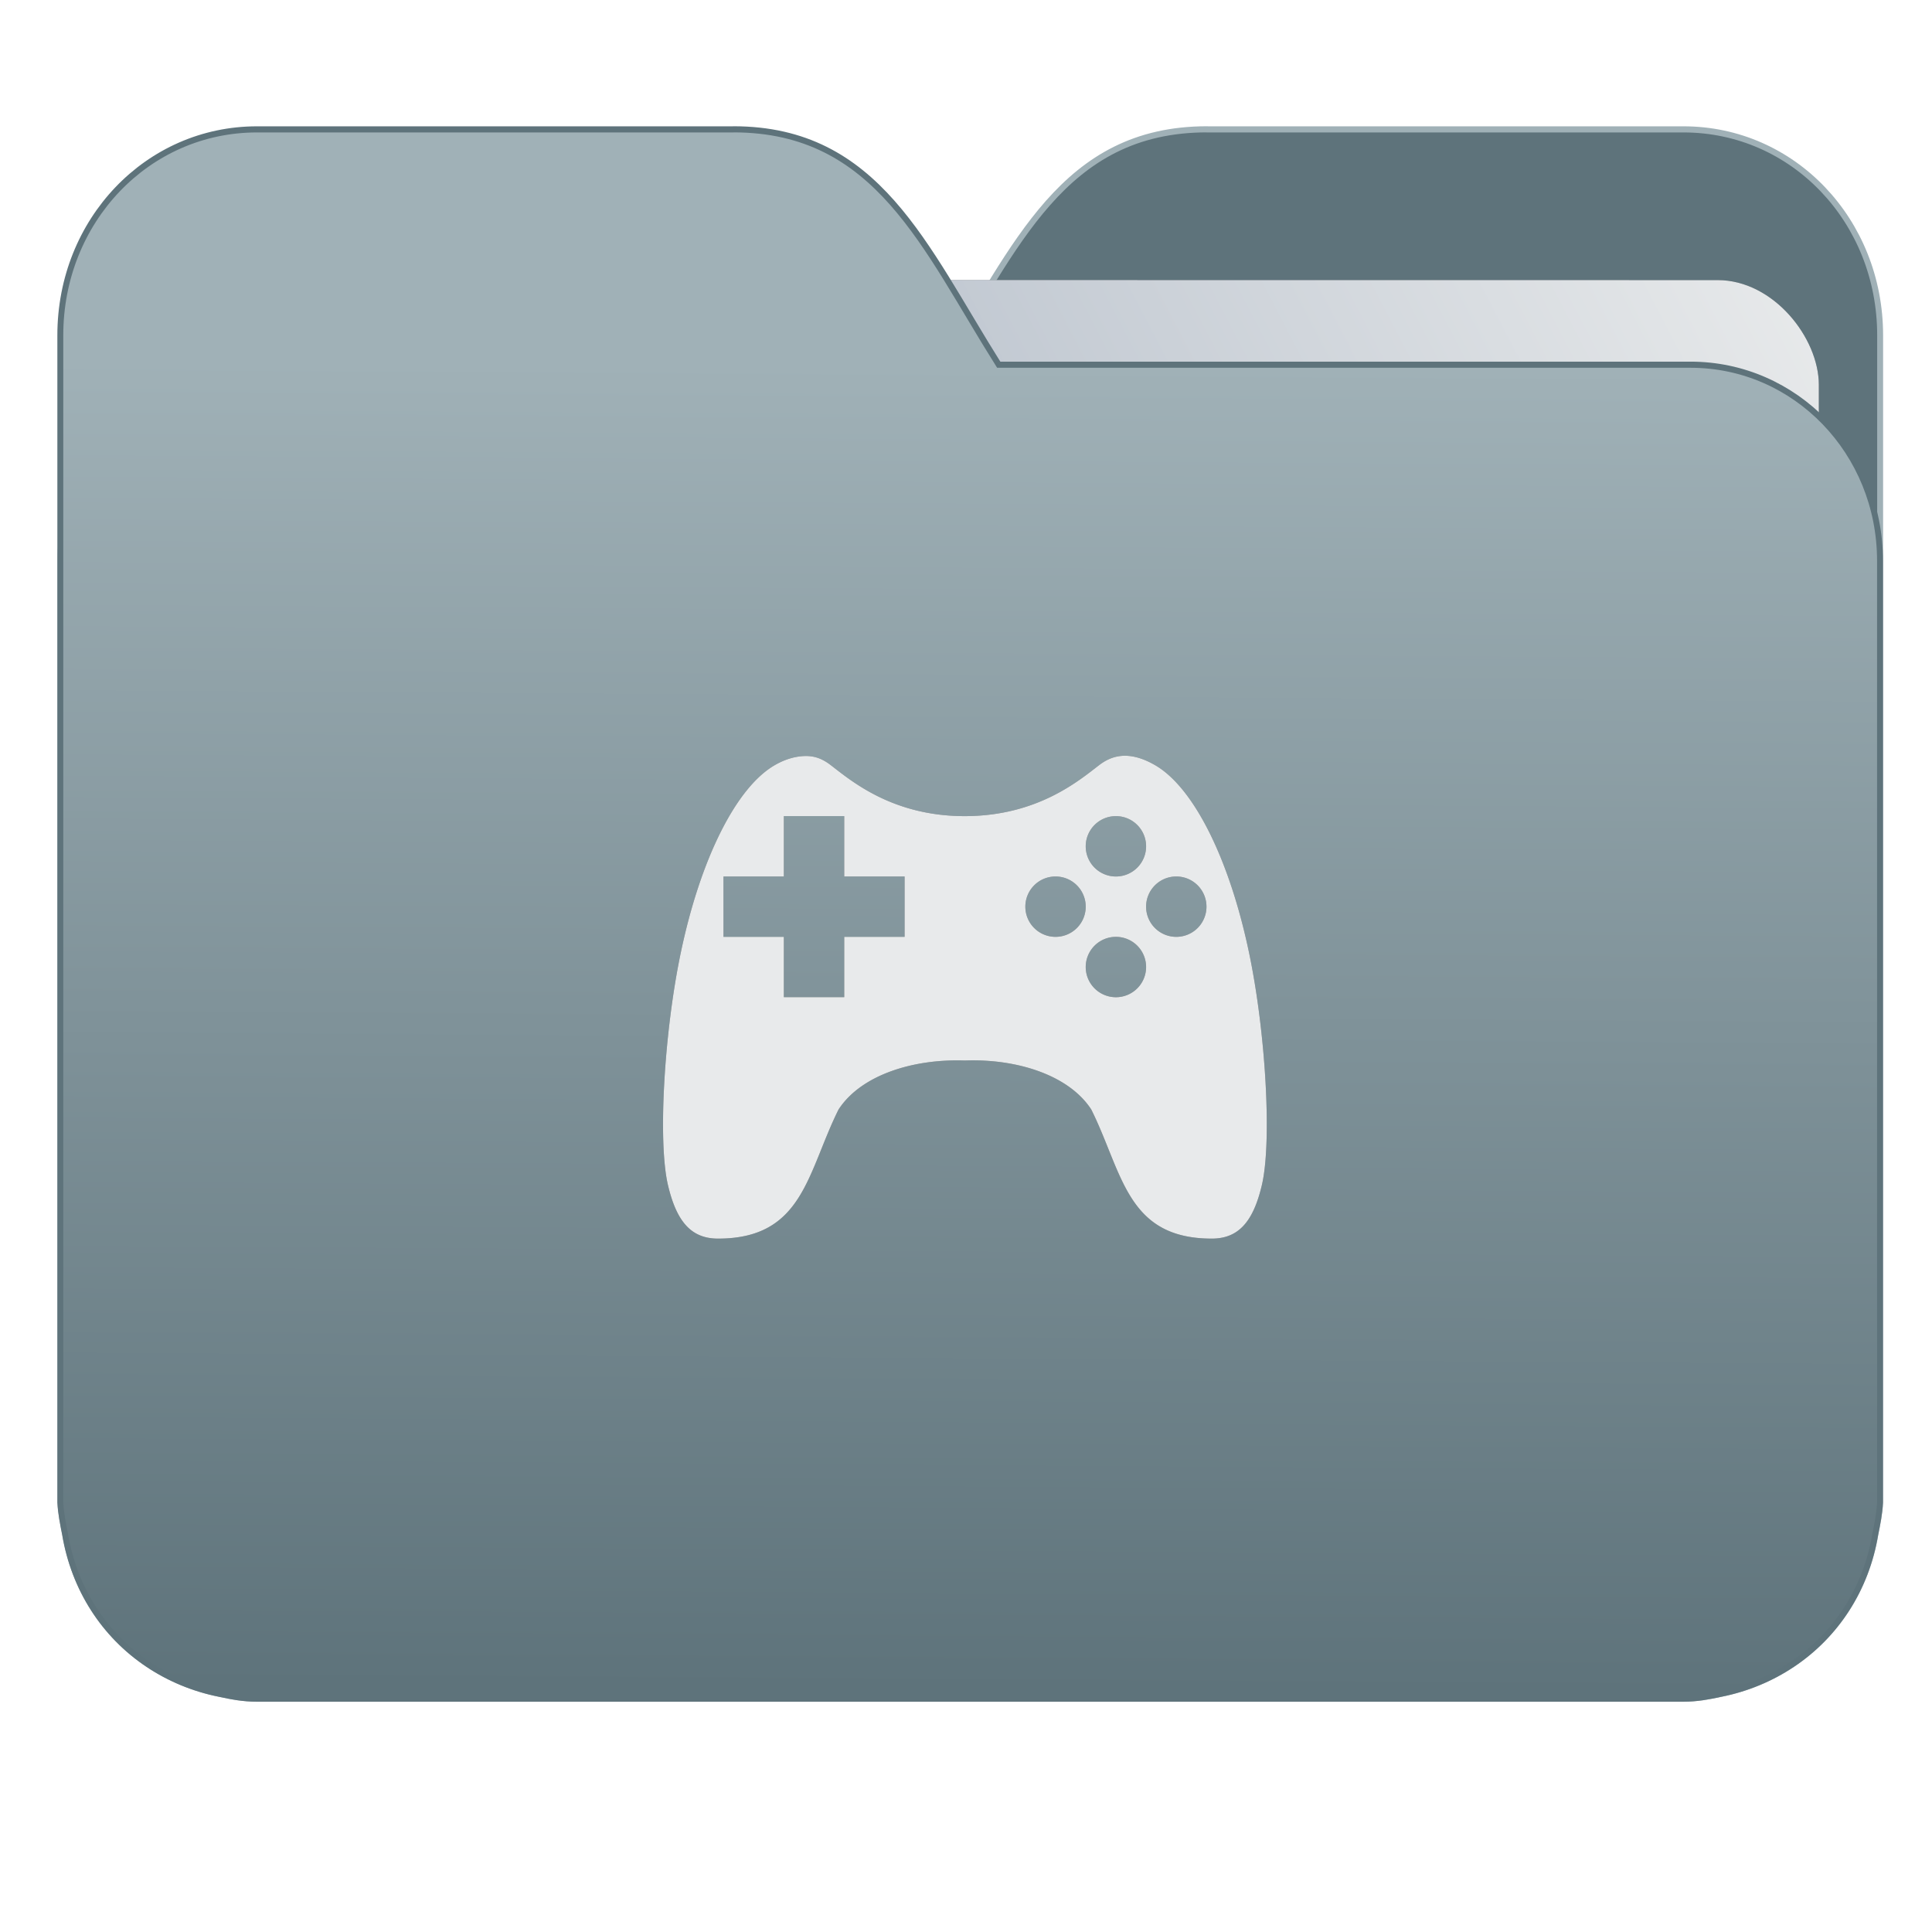 <?xml version="1.0" encoding="UTF-8" standalone="no"?>
<svg
   xmlns:dc="http://purl.org/dc/elements/1.1/"
   xmlns:cc="http://creativecommons.org/ns#"
   xmlns:rdf="http://www.w3.org/1999/02/22-rdf-syntax-ns#"
   xmlns:svg="http://www.w3.org/2000/svg"
   xmlns="http://www.w3.org/2000/svg"
   xmlns:xlink="http://www.w3.org/1999/xlink"
   xmlns:sodipodi="http://sodipodi.sourceforge.net/DTD/sodipodi-0.dtd"
   xmlns:inkscape="http://www.inkscape.org/namespaces/inkscape"
   width="32"
   height="32"
   version="1"
   id="svg14"
   sodipodi:docname="folder-games.svg"
   inkscape:version="0.92.4 5da689c313, 2019-01-14">
  <defs
     id="defs18">
    <linearGradient
       id="linearGradient990"
       inkscape:collect="always">
      <stop
         id="stop986"
         offset="0"
         style="stop-color:#5e737b;stop-opacity:1" />
      <stop
         id="stop988"
         offset="1"
         style="stop-color:#a0b1b7;stop-opacity:1" />
    </linearGradient>
    <linearGradient
       inkscape:collect="always"
       id="linearGradient889">
      <stop
         style="stop-color:#8998ad;stop-opacity:1"
         offset="0"
         id="stop885" />
      <stop
         style="stop-color:#e8eaeb;stop-opacity:1"
         offset="1"
         id="stop887" />
    </linearGradient>
    <linearGradient
       inkscape:collect="always"
       xlink:href="#linearGradient990"
       id="linearGradient975"
       x1="-5.667"
       y1="22.201"
       x2="-5.597"
       y2="10.718"
       gradientUnits="userSpaceOnUse"
       gradientTransform="matrix(1.847,0,0,1.847,-1.697,-28.434)" />
    <linearGradient
       inkscape:collect="always"
       xlink:href="#linearGradient889"
       id="linearGradient891-3-3"
       x1="-34.169"
       y1="21.288"
       x2="-13.153"
       y2="7.458"
       gradientUnits="userSpaceOnUse"
       gradientTransform="matrix(1.227,0,0,1.5,17.688,-21.176)" />
    <filter
       inkscape:collect="always"
       style="color-interpolation-filters:sRGB"
       id="filter897"
       x="-0.011"
       width="1.022"
       y="-0.013"
       height="1.027">
      <feGaussianBlur
         inkscape:collect="always"
         stdDeviation="0.116"
         id="feGaussianBlur899" />
    </filter>
    <filter
       inkscape:collect="always"
       style="color-interpolation-filters:sRGB"
       id="filter1033"
       x="-0.011"
       width="1.021"
       y="-0.014"
       height="1.027">
      <feGaussianBlur
         inkscape:collect="always"
         stdDeviation="0.044"
         id="feGaussianBlur1035" />
    </filter>
  </defs>
  <sodipodi:namedview
     pagecolor="#ffffff"
     bordercolor="#666666"
     borderopacity="1"
     objecttolerance="10"
     gridtolerance="10"
     guidetolerance="10"
     inkscape:pageopacity="0"
     inkscape:pageshadow="2"
     inkscape:window-width="1002"
     inkscape:window-height="789"
     id="namedview16"
     showgrid="false"
     inkscape:zoom="17.56"
     inkscape:cx="16"
     inkscape:cy="18.277904"
     inkscape:window-x="370"
     inkscape:window-y="102"
     inkscape:window-maximized="0"
     inkscape:current-layer="g872"
     showguides="true"
     inkscape:guide-bbox="true"
     inkscape:snap-global="true" />
  <g
     id="g872"
     transform="matrix(1,0,0,1.035,28.578,14.98)">
    <path
       inkscape:connector-curvature="0"
       d="m -8.585,-12.404 c -2.391,0 -3.167,1.885 -4.395,3.767 h -11.458 c -1.739,0 -3.139,1.4 -3.139,3.139 v 1.256 10.673 1.884 1.099 0.157 c 0.008,0.175 0.045,0.344 0.079,0.51 0.149,0.868 0.644,1.609 1.374,2.079 0.348,0.225 0.75,0.388 1.178,0.471 0.213,0.044 0.401,0.079 0.628,0.079 h 23.623 c 0.227,0 0.414,-0.034 0.628,-0.079 0.427,-0.083 0.829,-0.246 1.177,-0.471 0.73,-0.471 1.223,-1.212 1.374,-2.079 0.034,-0.166 0.07,-0.337 0.079,-0.51 V 9.414 8.316 -9.107 c 0,-1.836 -1.443,-3.296 -3.257,-3.296 H -8.583 Z"
       style="opacity:1;fill:#5e737b;fill-opacity:1;stroke:#a0b1b7;stroke-width:0.098;stroke-miterlimit:4;stroke-dasharray:none;stroke-opacity:1"
       id="path25-2" />
    <rect
       style="opacity:0.647;vector-effect:none;fill:#000000;fill-opacity:1;fill-rule:nonzero;stroke:none;stroke-width:0.197;stroke-linecap:butt;stroke-linejoin:miter;stroke-miterlimit:4;stroke-dasharray:none;stroke-dashoffset:0;stroke-opacity:1;paint-order:markers stroke fill;filter:url(#filter897)"
       id="rect883-5-5-3"
       width="25.793"
       height="20.744"
       x="-24.246"
       y="-9.991"
       transform="matrix(1,1.0125852e-4,-6.7794228e-5,1,0,0)"
       inkscape:transform-center-x="4.5837926"
       inkscape:transform-center-y="-6.389833"
       ry="1.676" />
    <rect
       style="opacity:1;vector-effect:none;fill:url(#linearGradient891-3-3);fill-opacity:1;fill-rule:nonzero;stroke:none;stroke-width:0.197;stroke-linecap:butt;stroke-linejoin:miter;stroke-miterlimit:4;stroke-dasharray:none;stroke-dashoffset:0;stroke-opacity:1;paint-order:markers stroke fill"
       id="rect883-5-5"
       width="25.793"
       height="20.744"
       x="-24.246"
       y="-9.991"
       transform="matrix(1,1.0125852e-4,-6.7794228e-5,1,0,0)"
       inkscape:transform-center-x="4.5837926"
       inkscape:transform-center-y="-6.389833"
       ry="1.676" />
    <path
       inkscape:connector-curvature="0"
       d="m -16.431,-12.404 c 2.391,0 3.167,1.885 4.395,3.767 h 11.458 c 1.739,0 3.139,1.4 3.139,3.139 v 1.256 10.673 1.884 1.099 0.157 c -0.008,0.175 -0.045,0.344 -0.079,0.51 -0.149,0.868 -0.644,1.609 -1.374,2.079 -0.348,0.225 -0.75,0.388 -1.178,0.471 -0.213,0.044 -0.401,0.079 -0.628,0.079 H -24.321 c -0.227,0 -0.414,-0.034 -0.628,-0.079 -0.427,-0.083 -0.829,-0.246 -1.177,-0.471 -0.73,-0.471 -1.223,-1.212 -1.374,-2.079 -0.034,-0.166 -0.07,-0.337 -0.079,-0.51 V 9.414 8.316 -9.107 c 0,-1.836 1.443,-3.296 3.257,-3.296 h 7.887 z"
       style="opacity:1;fill:url(#linearGradient975);fill-opacity:1;stroke:#5e737b;stroke-width:0.098;stroke-miterlimit:4;stroke-dasharray:none;stroke-opacity:1"
       id="path25" />
    <path
       style="opacity:0.647;fill:#000000;fill-opacity:1;stroke-width:0.983;filter:url(#filter1033)"
       d="m -9.95,-2.379 c -0.15,9.66e-4 -0.286,0.05 -0.416,0.145 -0.33,0.243 -1.019,0.82 -2.231,0.821 -1.212,9.66e-4 -1.898,-0.578 -2.228,-0.821 -0.13,-0.095 -0.255,-0.142 -0.407,-0.141 -0.151,9.66e-4 -0.326,0.043 -0.504,0.141 -0.648,0.353 -1.242,1.509 -1.566,3.006 -0.276,1.271 -0.38,3.009 -0.215,3.709 0.144,0.601 0.391,0.867 0.832,0.867 1.413,0 1.475,-1.055 1.996,-2.066 0.377,-0.56 1.25,-0.813 2.092,-0.784 0.842,-0.031 1.717,0.224 2.094,0.784 0.521,1.011 0.583,2.066 1.996,2.066 0.441,0 0.688,-0.267 0.832,-0.867 0.165,-0.7 0.061,-2.438 -0.215,-3.709 -0.324,-1.497 -0.918,-2.653 -1.566,-3.006 -0.178,-0.098 -0.343,-0.146 -0.494,-0.145 z m -5.645,0.966 h 1 v 0.966 h 1 v 0.966 h -1 v 0.966 h -1 v -0.966 h -1 v -0.966 h 1 z m 5.5,0 a 0.5,0.483 0 0 1 0.5,0.483 0.5,0.483 0 0 1 -0.5,0.483 0.5,0.483 0 0 1 -0.5,-0.483 0.5,0.483 0 0 1 0.5,-0.483 z m -1,0.966 a 0.5,0.483 0 0 1 0.5,0.483 0.5,0.483 0 0 1 -0.5,0.483 0.5,0.483 0 0 1 -0.5,-0.483 0.5,0.483 0 0 1 0.5,-0.483 z m 2,0 a 0.5,0.483 0 0 1 0.5,0.483 0.5,0.483 0 0 1 -0.5,0.483 0.5,0.483 0 0 1 -0.5,-0.483 0.5,0.483 0 0 1 0.5,-0.483 z m -1,0.966 a 0.5,0.483 0 0 1 0.5,0.483 0.5,0.483 0 0 1 -0.5,0.483 0.5,0.483 0 0 1 -0.5,-0.483 0.5,0.483 0 0 1 0.5,-0.483 z"
       id="path14-3"
       inkscape:connector-curvature="0" />
    <path
       style="opacity:1;fill:#e8eaeb;fill-opacity:1;stroke-width:0.983"
       d="m -9.95,-2.379 c -0.15,9.66e-4 -0.286,0.05 -0.416,0.145 -0.33,0.243 -1.019,0.82 -2.231,0.821 -1.212,9.66e-4 -1.898,-0.578 -2.228,-0.821 -0.13,-0.095 -0.255,-0.142 -0.407,-0.141 -0.151,9.66e-4 -0.326,0.043 -0.504,0.141 -0.648,0.353 -1.242,1.509 -1.566,3.006 -0.276,1.271 -0.38,3.009 -0.215,3.709 0.144,0.601 0.391,0.867 0.832,0.867 1.413,0 1.475,-1.055 1.996,-2.066 0.377,-0.56 1.25,-0.813 2.092,-0.784 0.842,-0.031 1.717,0.224 2.094,0.784 0.521,1.011 0.583,2.066 1.996,2.066 0.441,0 0.688,-0.267 0.832,-0.867 0.165,-0.7 0.061,-2.438 -0.215,-3.709 -0.324,-1.497 -0.918,-2.653 -1.566,-3.006 -0.178,-0.098 -0.343,-0.146 -0.494,-0.145 z m -5.645,0.966 h 1 v 0.966 h 1 v 0.966 h -1 V 1.484 h -1 V 0.519 h -1 v -0.966 h 1 z m 5.5,0 a 0.5,0.483 0 0 1 0.5,0.483 0.5,0.483 0 0 1 -0.5,0.483 0.5,0.483 0 0 1 -0.5,-0.483 0.5,0.483 0 0 1 0.5,-0.483 z m -1,0.966 a 0.5,0.483 0 0 1 0.5,0.483 0.5,0.483 0 0 1 -0.5,0.483 0.5,0.483 0 0 1 -0.5,-0.483 0.5,0.483 0 0 1 0.5,-0.483 z m 2,0 a 0.5,0.483 0 0 1 0.5,0.483 0.5,0.483 0 0 1 -0.5,0.483 0.5,0.483 0 0 1 -0.5,-0.483 0.5,0.483 0 0 1 0.5,-0.483 z m -1,0.966 a 0.5,0.483 0 0 1 0.5,0.483 0.5,0.483 0 0 1 -0.5,0.483 0.5,0.483 0 0 1 -0.5,-0.483 0.5,0.483 0 0 1 0.5,-0.483 z"
       id="path14"
       inkscape:connector-curvature="0" />
  </g>
</svg>
